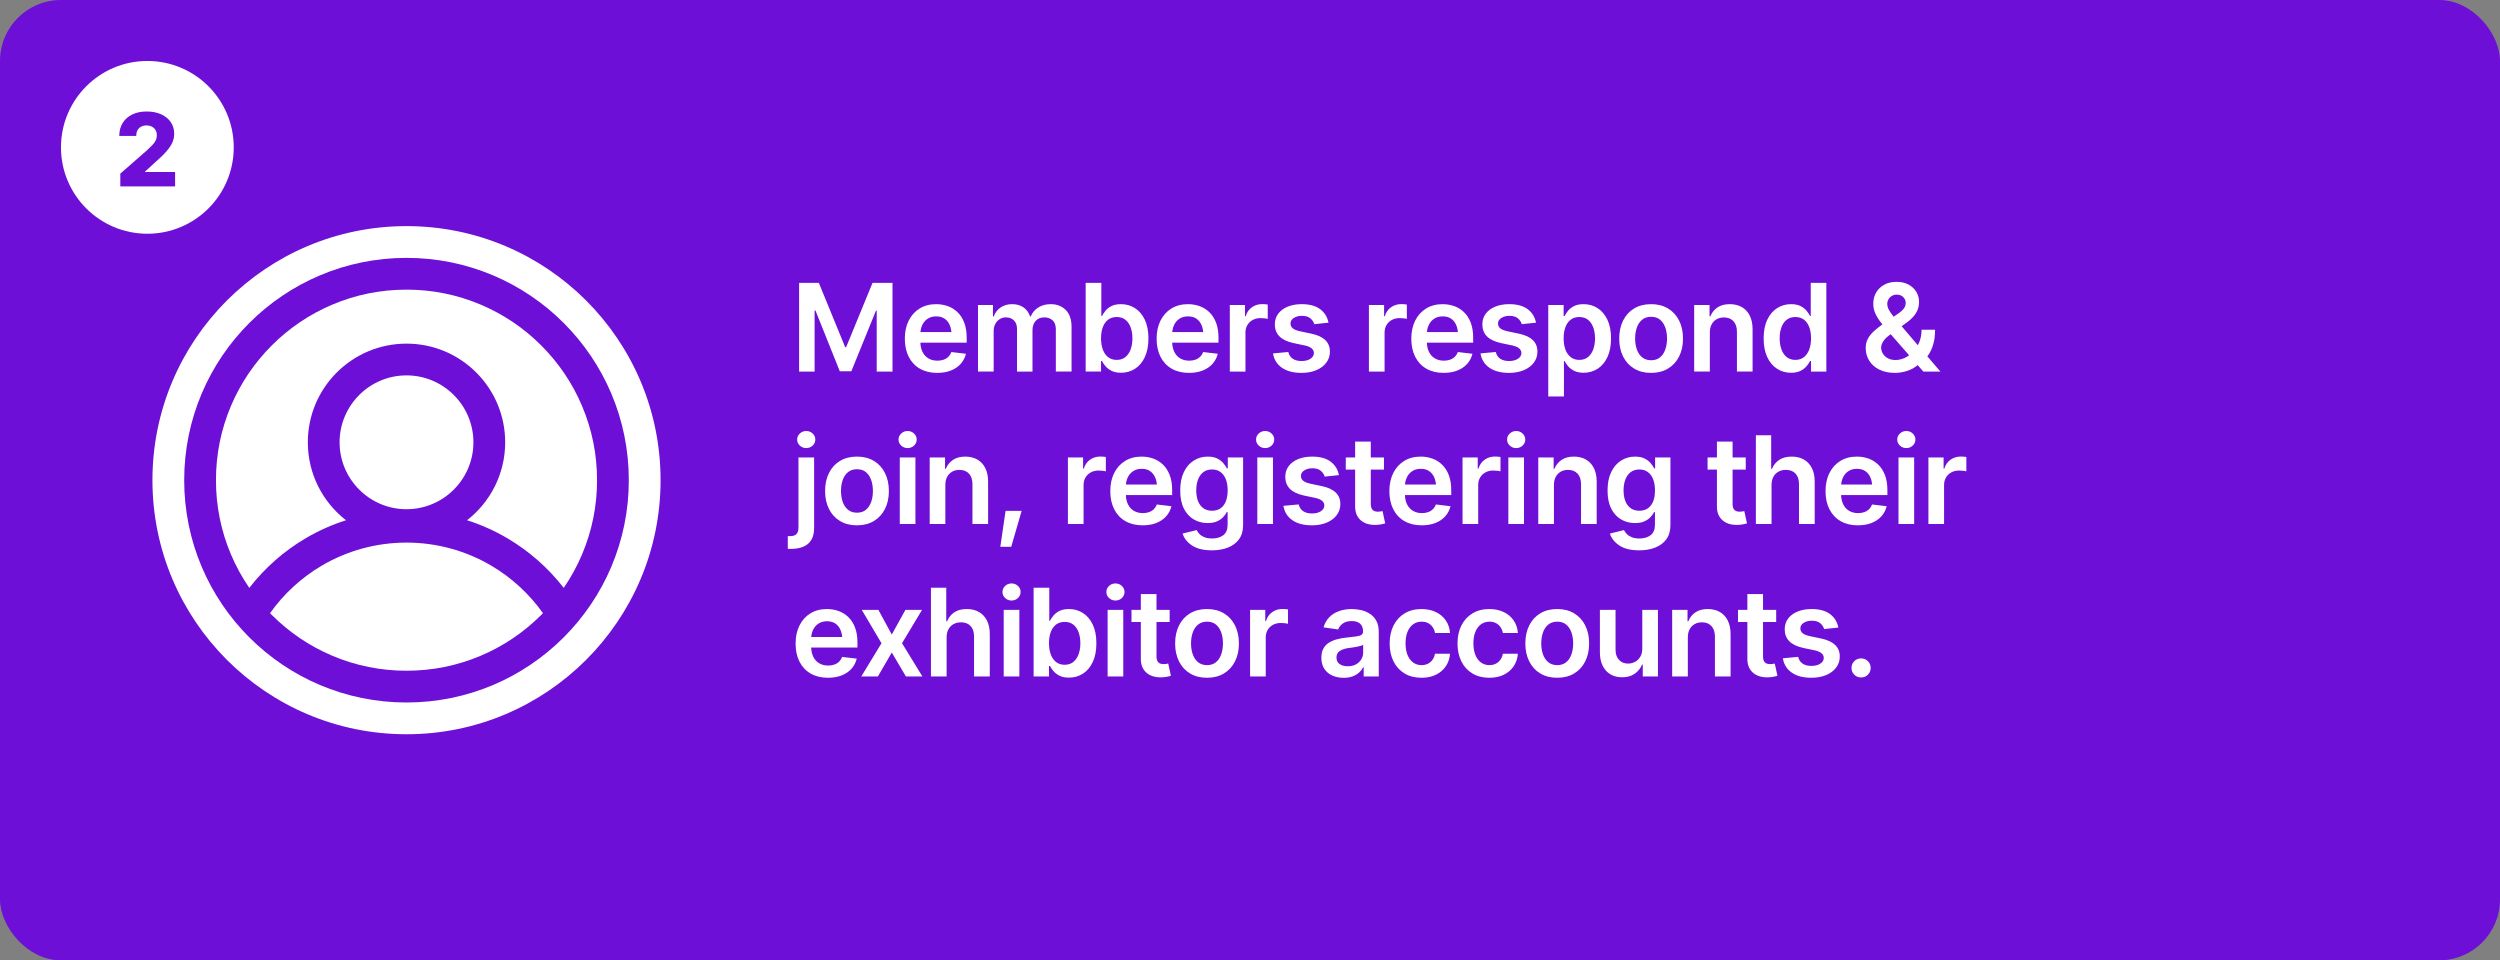 <?xml version="1.0" encoding="UTF-8"?>
<svg id="Layer_1" xmlns="http://www.w3.org/2000/svg" width="492" height="189" xmlns:xlink="http://www.w3.org/1999/xlink" version="1.1" viewBox="0 0 492 189">
  <rect x="0" y="0" width="492" height="189" fill="#808080" stroke="none"/>
  <!-- Generator: Adobe Illustrator 29.5.0, SVG Export Plug-In . SVG Version: 2.1.0 Build 137)  -->
  <defs>
    <style>
      .st0 {
        fill: none;
      }

      .st1 {
        fill: #6e0fd7;
      }

      .st2 {
        fill: #fff;
      }

      .st3 {
        clip-path: url(#clippath);
      }
    </style>
    <clipPath id="clippath">
      <rect class="st0" width="492" height="189"/>
    </clipPath>
  </defs>
  <g class="st3">
    <rect class="st1" width="492" height="189" rx="12" ry="12"/>
    <path class="st2" d="M29,46c9.389,0,17-7.611,17-17s-7.611-17-17-17-17,7.611-17,17,7.611,17,17,17"/>
    <path class="st1" d="M34.459,36.688v-2.832h-5.898v-.098l1.738-1.601c1.061-.918,1.878-1.708,2.451-2.368.573-.661.972-1.262,1.196-1.802.225-.54.337-1.087.337-1.641,0-.879-.224-1.649-.674-2.309-.449-.661-1.08-1.175-1.894-1.543-.814-.368-1.771-.552-2.871-.552-1.074,0-2.015.197-2.823.591-.807.394-1.434.949-1.879,1.665-.446.716-.669,1.569-.669,2.558h3.34c0-.442.083-.817.249-1.123s.401-.54.708-.703c.305-.162.66-.244,1.064-.244.397,0,.747.078,1.05.234.303.157.542.378.718.664.175.287.263.629.263,1.026,0,.365-.073.7-.219,1.006-.147.306-.36.609-.64.908-.28.299-.619.631-1.016.996l-5.312,4.648v2.52h10.781Z"/>
    <path class="st2" d="M367.604,132.779c.363-.363.545-.806.545-1.33s-.182-.967-.545-1.33c-.363-.363-.81-.545-1.342-.545s-.978.182-1.341.545c-.364.363-.545.807-.545,1.33s.181.967.545,1.33c.363.364.81.545,1.341.545s.979-.181,1.342-.545M360.154,120.85c-.879-.66-2.088-.991-3.627-.991-1.047,0-1.969.165-2.766.493-.797.328-1.418.789-1.863,1.382-.446.594-.668,1.297-.668,2.11,0,.953.3,1.736.902,2.349.602.614,1.531,1.057,2.789,1.331l2.238.468c1.172.266,1.758.766,1.758,1.5,0,.438-.222.807-.668,1.108-.445.301-1.035.451-1.769.451-.703,0-1.28-.15-1.729-.451s-.74-.744-.873-1.33l-3.012.281c.196,1.203.78,2.143,1.752,2.818.973.676,2.26,1.014,3.862,1.014,1.093,0,2.06-.176,2.9-.527.84-.352,1.498-.844,1.975-1.477.476-.633.715-1.359.715-2.18,0-.929-.305-1.687-.914-2.273-.61-.586-1.528-1.008-2.754-1.266l-2.239-.469c-.664-.148-1.138-.345-1.423-.591-.286-.246-.428-.561-.428-.944,0-.437.217-.797.65-1.078.434-.281.971-.422,1.612-.422.71,0,1.261.166,1.652.498.39.333.644.713.762,1.143l2.8-.293c-.211-1.109-.756-1.994-1.634-2.654M343.882,129.691c0,1.118.348,1.999,1.043,2.643.695.645,1.652.967,2.871.967.336,0,.672-.026,1.008-.076.336-.051.668-.127.996-.229l-.527-2.414c-.133.031-.281.059-.446.082-.164.024-.312.035-.445.035-.492,0-.851-.123-1.078-.369s-.34-.627-.34-1.142v-12.282h-3.082v12.785ZM342.042,122.414h7.512v-2.391h-7.512v2.391ZM332.521,123.838c.239-.441.567-.779.985-1.014.418-.234.896-.351,1.435-.351.797,0,1.422.248,1.875.744.453.496.68,1.182.68,2.057v7.851h3.082v-8.332c0-1.047-.186-1.939-.557-2.678-.371-.738-.892-1.298-1.564-1.681-.672-.383-1.461-.575-2.367-.575-.985,0-1.795.217-2.432.651-.637.433-1.103,1.018-1.4,1.752h-.153v-2.238h-3.023v13.101h3.082v-7.664c0-.64.119-1.182.357-1.623M322.791,129.281c-.274.438-.623.766-1.049.985-.426.219-.865.328-1.318.328-.743.008-1.342-.235-1.799-.727-.457-.492-.686-1.148-.686-1.968v-7.875h-3.082v8.343c0,1.047.186,1.94.557,2.678.371.738.883,1.297,1.535,1.676.652.379,1.408.568,2.268.568.984.008,1.812-.223,2.484-.691.672-.469,1.156-1.071,1.453-1.805h.141v2.332h2.988v-13.101h-3.082v7.605c0,.664-.137,1.215-.41,1.652M304.713,130.33c-.469-.379-.819-.892-1.049-1.541-.23-.648-.346-1.367-.346-2.156,0-.805.116-1.531.346-2.18.23-.648.58-1.162,1.049-1.541.469-.379,1.051-.568,1.746-.568.711,0,1.297.189,1.758.568.461.379.806.893,1.037,1.541.23.649.346,1.375.346,2.18,0,.789-.116,1.508-.346,2.156-.231.649-.576,1.162-1.037,1.541s-1.047.569-1.758.569c-.695,0-1.277-.19-1.746-.569M309.787,132.539c.938-.562,1.664-1.351,2.18-2.367.516-1.016.773-2.195.773-3.539,0-1.352-.257-2.537-.773-3.557-.516-1.019-1.242-1.81-2.18-2.373-.937-.562-2.047-.844-3.328-.844s-2.391.282-3.328.844c-.938.563-1.662,1.354-2.174,2.373-.512,1.02-.767,2.205-.767,3.557,0,1.344.255,2.523.767,3.539.512,1.016,1.236,1.805,2.174,2.367.937.563,2.047.844,3.328.844s2.391-.281,3.328-.844M295.964,132.779c.813-.402,1.457-.959,1.934-1.67.476-.71.75-1.531.82-2.46h-2.953c-.133.703-.435,1.253-.908,1.652-.473.398-1.049.598-1.728.598-.641,0-1.2-.174-1.676-.522-.477-.348-.844-.844-1.102-1.488-.258-.645-.387-1.412-.387-2.303,0-.883.133-1.641.399-2.273.265-.633.635-1.12,1.107-1.459.473-.34,1.026-.51,1.659-.51.499,0,.931.098,1.294.293.364.195.659.461.885.797.227.336.379.715.457,1.136h2.953c-.07-.945-.349-1.771-.838-2.478-.488-.707-1.142-1.256-1.962-1.647-.821-.39-1.766-.586-2.836-.586-1.274,0-2.379.288-3.317.862-.937.574-1.66,1.369-2.168,2.385-.508,1.015-.761,2.191-.761,3.527,0,1.32.249,2.488.75,3.504.499,1.015,1.218,1.81,2.156,2.385.937.574,2.058.861,3.363.861,1.094,0,2.047-.201,2.859-.604M282.61,132.779c.813-.402,1.457-.959,1.934-1.67.477-.71.75-1.531.82-2.46h-2.953c-.133.703-.435,1.253-.908,1.652-.473.398-1.049.598-1.728.598-.641,0-1.2-.174-1.676-.522-.477-.348-.844-.844-1.102-1.488-.258-.645-.387-1.412-.387-2.303,0-.883.133-1.641.399-2.273.265-.633.635-1.12,1.107-1.459.473-.34,1.026-.51,1.659-.51.499,0,.931.098,1.294.293.364.195.659.461.885.797.227.336.379.715.457,1.136h2.953c-.07-.945-.349-1.771-.838-2.478-.488-.707-1.142-1.256-1.962-1.647-.821-.39-1.766-.586-2.836-.586-1.274,0-2.379.288-3.317.862-.937.574-1.66,1.369-2.168,2.385-.508,1.015-.761,2.191-.761,3.527,0,1.32.249,2.488.75,3.504.499,1.015,1.218,1.81,2.156,2.385.937.574,2.058.861,3.363.861,1.094,0,2.047-.201,2.859-.604M263.64,130.688c-.414-.289-.621-.719-.621-1.289,0-.399.105-.723.316-.973s.498-.447.861-.592c.364-.144.776-.248,1.237-.31.203-.024.443-.055.72-.094.278-.039.561-.086.85-.141.289-.054.547-.115.773-.181.227-.067.391-.139.493-.217v1.535c0,.484-.125.931-.375,1.342-.251.41-.602.738-1.055.984-.453.246-.992.369-1.617.369-.641,0-1.168-.144-1.582-.433M266.224,133.102c.504-.196.925-.452,1.265-.768.34-.316.604-.654.791-1.014h.094v1.805h2.965v-8.766c0-.867-.156-1.589-.469-2.168-.312-.578-.73-1.038-1.254-1.382-.523-.344-1.097-.588-1.722-.733-.626-.144-1.25-.217-1.875-.217-.914,0-1.748.135-2.502.405-.754.269-1.393.672-1.916,1.207-.524.535-.899,1.201-1.125,1.998l2.871.41c.156-.445.455-.832.896-1.16.442-.328,1.041-.492,1.799-.492.719,0,1.266.175,1.641.527s.562.844.562,1.477v.058c0,.297-.107.516-.322.656-.215.141-.561.243-1.037.305-.477.063-1.102.137-1.875.223-.633.062-1.246.17-1.84.322s-1.127.373-1.6.662c-.472.289-.845.676-1.119,1.16-.273.485-.41,1.094-.41,1.828,0,.86.191,1.582.574,2.168.383.586.906,1.03,1.571,1.33.664.301,1.414.452,2.25.452.687,0,1.283-.098,1.787-.293M249.098,133.125v-7.687c0-.563.127-1.055.381-1.477.253-.422.603-.754,1.048-.996.446-.242.953-.363,1.524-.363.258,0,.527.015.808.047.282.031.489.07.621.117v-2.836c-.14-.024-.318-.043-.533-.059-.215-.015-.404-.023-.568-.023-.75,0-1.418.205-2.004.615-.586.41-.996.998-1.23,1.764h-.141v-2.203h-2.988v13.101h3.082ZM235.79,130.33c-.469-.379-.819-.892-1.049-1.541-.23-.648-.346-1.367-.346-2.156,0-.805.116-1.531.346-2.18.23-.648.58-1.162,1.049-1.541.469-.379,1.051-.568,1.746-.568.711,0,1.297.189,1.758.568.461.379.806.893,1.037,1.541.23.649.346,1.375.346,2.18,0,.789-.116,1.508-.346,2.156-.231.649-.576,1.162-1.037,1.541s-1.047.569-1.758.569c-.695,0-1.277-.19-1.746-.569M240.864,132.539c.938-.562,1.664-1.351,2.18-2.367.515-1.016.773-2.195.773-3.539,0-1.352-.258-2.537-.773-3.557-.516-1.019-1.242-1.81-2.18-2.373-.937-.562-2.047-.844-3.328-.844s-2.391.282-3.328.844c-.938.563-1.662,1.354-2.174,2.373-.512,1.02-.768,2.205-.768,3.557,0,1.344.256,2.523.768,3.539.512,1.016,1.236,1.805,2.174,2.367.937.563,2.047.844,3.328.844s2.391-.281,3.328-.844M224.515,129.691c0,1.118.348,1.999,1.043,2.643.696.645,1.653.967,2.871.967.336,0,.672-.026,1.008-.076.336-.051.668-.127.996-.229l-.527-2.414c-.133.031-.281.059-.445.082-.164.024-.313.035-.446.035-.492,0-.851-.123-1.078-.369-.226-.246-.34-.627-.34-1.142v-12.282h-3.082v12.785ZM222.676,122.414h7.512v-2.391h-7.512v2.391ZM220.779,117.691c.351-.328.527-.726.527-1.195,0-.461-.176-.855-.527-1.183-.352-.329-.77-.493-1.254-.493-.492,0-.914.164-1.266.493-.351.328-.527.726-.527,1.195,0,.461.176.855.527,1.183.352.329.774.493,1.266.493.484,0,.902-.164,1.254-.493M221.06,120.024h-3.082v13.102h3.082v-13.102ZM207.846,130.295c-.461-.355-.811-.851-1.049-1.488-.238-.637-.357-1.377-.357-2.221,0-.851.119-1.592.357-2.221.238-.628.586-1.115,1.043-1.459.457-.343,1.018-.515,1.682-.515.687,0,1.258.18,1.711.539s.797.855,1.031,1.488c.234.633.352,1.356.352,2.168s-.118,1.539-.352,2.18c-.234.64-.58,1.144-1.037,1.511-.457.368-1.025.551-1.705.551-.656,0-1.215-.177-1.676-.533M213.137,132.568c.816-.527,1.459-1.294,1.928-2.302.469-1.008.703-2.231.703-3.668,0-1.461-.24-2.692-.721-3.692-.48-1-1.127-1.757-1.939-2.273-.813-.516-1.723-.774-2.731-.774-.773,0-1.408.129-1.904.387-.496.258-.889.569-1.178.932-.289.363-.511.701-.668,1.013h-.129v-6.527h-3.082v17.461h3.024v-2.074h.187c.157.32.385.658.686,1.014.301.355.699.66,1.195.914.496.253,1.115.38,1.858.38,1.031,0,1.955-.263,2.771-.791M200.329,117.691c.351-.328.527-.726.527-1.195,0-.461-.176-.855-.527-1.183-.352-.329-.77-.493-1.254-.493-.492,0-.914.164-1.266.493-.351.328-.527.726-.527,1.195,0,.461.176.855.527,1.183.352.329.774.493,1.266.493.484,0,.902-.164,1.254-.493M200.61,120.024h-3.082v13.102h3.082v-13.102ZM186.656,123.838c.242-.441.576-.779,1.002-1.014.426-.234.912-.351,1.459-.351.813,0,1.445.244,1.899.732.453.488.679,1.178.679,2.069v7.851h3.094v-8.332c0-1.055-.187-1.949-.562-2.684-.375-.734-.901-1.292-1.577-1.675-.675-.383-1.466-.575-2.373-.575-1.007,0-1.832.215-2.472.645-.641.43-1.114,1.016-1.418,1.758h-.164v-6.598h-3.012v17.461h3.082v-7.664c0-.64.121-1.182.363-1.623M169.597,120.024l3.879,6.562-3.973,6.539h3.27l2.73-4.711,2.778,4.711h3.246l-4.008-6.539,3.938-6.562h-3.27l-2.684,4.851-2.636-4.851h-3.27ZM165.639,132.92c.785-.309,1.43-.746,1.934-1.312.504-.567.849-1.229,1.037-1.987l-2.883-.34c-.141.375-.342.69-.604.944-.261.254-.574.443-.937.568-.363.125-.764.188-1.201.188-.672,0-1.26-.149-1.764-.446-.504-.297-.895-.728-1.172-1.295-.277-.566-.416-1.248-.416-2.045v-1.441c0-.648.121-1.236.363-1.764.242-.527.598-.947,1.067-1.259.469-.313,1.035-.469,1.699-.469s1.219.156,1.664.469c.445.312.781.744,1.008,1.294.226.551.34,1.198.34,1.94l1.441-.609h-9.199v2.074h10.734v-.961c0-1.149-.16-2.139-.48-2.971-.321-.832-.76-1.517-1.319-2.057-.558-.539-1.199-.937-1.921-1.195-.723-.258-1.487-.387-2.291-.387-1.25,0-2.336.286-3.258.856-.922.57-1.637,1.365-2.145,2.385-.508,1.019-.761,2.205-.761,3.556,0,1.368.255,2.555.767,3.563.512,1.008,1.244,1.787,2.197,2.338.953.55,2.086.826,3.399.826,1.015,0,1.916-.154,2.701-.463"/>
    <path class="st2" d="M382.594,103.125v-7.687c0-.563.127-1.055.381-1.477.253-.422.603-.754,1.049-.996.445-.242.953-.363,1.523-.363.258,0,.527.015.809.047.281.031.488.07.621.117v-2.836c-.141-.024-.319-.043-.534-.059-.215-.015-.404-.023-.568-.023-.75,0-1.418.205-2.004.615-.586.41-.996.998-1.23,1.764h-.141v-2.203h-2.988v13.101h3.082ZM376.424,87.692c.352-.329.528-.727.528-1.196,0-.461-.176-.855-.528-1.183-.351-.328-.769-.493-1.254-.493-.492,0-.914.165-1.265.493-.352.328-.528.726-.528,1.195,0,.461.176.855.528,1.184.351.328.773.492,1.265.492.485,0,.903-.164,1.254-.492M376.706,90.024h-3.082v13.102h3.082v-13.102ZM368.33,102.92c.785-.308,1.429-.746,1.933-1.312.504-.567.85-1.229,1.037-1.987l-2.882-.34c-.141.375-.342.69-.604.944-.262.254-.574.443-.937.568-.364.125-.764.188-1.202.188-.672,0-1.259-.149-1.763-.446-.504-.297-.895-.728-1.172-1.295-.277-.566-.416-1.248-.416-2.045v-1.441c0-.648.121-1.236.363-1.764.242-.527.598-.947,1.067-1.259.468-.313,1.035-.469,1.699-.469s1.219.156,1.664.469c.445.312.781.744,1.008,1.295.226.55.34,1.197.34,1.939l1.441-.609h-9.199v2.074h10.734v-.961c0-1.149-.16-2.139-.48-2.971-.321-.832-.76-1.517-1.319-2.056-.558-.54-1.199-.938-1.922-1.196-.722-.258-1.486-.386-2.291-.386-1.25,0-2.336.285-3.257.855-.922.57-1.637,1.365-2.145,2.385-.508,1.019-.762,2.205-.762,3.556,0,1.368.256,2.555.768,3.563.512,1.008,1.244,1.787,2.197,2.338.953.551,2.086.826,3.399.826,1.015,0,1.916-.154,2.701-.463M349.002,93.838c.242-.441.576-.779,1.002-1.014.425-.234.912-.351,1.459-.351.812,0,1.445.244,1.898.732.453.489.68,1.178.68,2.069v7.851h3.093v-8.332c0-1.055-.187-1.949-.562-2.683-.375-.735-.901-1.293-1.576-1.676-.676-.383-1.467-.574-2.373-.574-1.008,0-1.832.214-2.473.644-.641.43-1.113,1.016-1.418,1.758h-.164v-6.598h-3.012v17.461h3.082v-7.664c0-.64.121-1.181.364-1.623M337.89,99.692c0,1.117.347,1.998,1.043,2.642.695.645,1.652.967,2.871.967.336,0,.672-.026,1.008-.076.336-.051.668-.127.996-.229l-.527-2.414c-.133.031-.282.059-.446.082-.164.024-.312.035-.445.035-.492,0-.852-.123-1.078-.369-.227-.246-.34-.627-.34-1.142v-12.282h-3.082v12.786ZM336.05,92.414h7.512v-2.391h-7.512v2.391ZM320.916,100.014c-.465-.332-.814-.799-1.049-1.401-.234-.601-.351-1.3-.351-2.097,0-.789.115-1.494.346-2.115.23-.622.576-1.112,1.037-1.471.461-.359,1.035-.539,1.722-.539.664,0,1.227.172,1.688.515.461.344.808.825,1.043,1.442.234.617.351,1.34.351,2.168,0,1.25-.267,2.228-.802,2.935-.536.707-1.295,1.061-2.28,1.061-.672,0-1.24-.166-1.705-.498M325.756,107.76c.926-.363,1.654-.912,2.186-1.647.531-.734.797-1.66.797-2.777v-13.312h-3.012v2.168h-.164c-.164-.313-.395-.651-.692-1.014-.297-.363-.695-.674-1.195-.932-.5-.258-1.133-.386-1.898-.386-1.008,0-1.922.257-2.743.773-.82.516-1.47,1.27-1.951,2.262-.48.992-.72,2.207-.72,3.644,0,1.422.24,2.606.72,3.551.481.945,1.129,1.656,1.946,2.133.816.476,1.724.715,2.724.715.758,0,1.385-.116,1.881-.346.496-.23.897-.512,1.201-.844.305-.332.531-.654.68-.967h.176v2.473c0,.961-.287,1.654-.862,2.08-.574.426-1.299.639-2.173.639-.618,0-1.129-.084-1.536-.252-.406-.168-.73-.379-.972-.633-.243-.254-.426-.51-.551-.768l-2.766.68c.274.914.887,1.694,1.84,2.338.953.645,2.262.967,3.926.967,1.18,0,2.232-.182,3.158-.545M306.171,93.838c.238-.441.567-.779.985-1.014.417-.234.896-.351,1.435-.351.797,0,1.422.248,1.875.744s.68,1.182.68,2.057v7.851h3.082v-8.332c0-1.047-.186-1.939-.557-2.678-.371-.738-.892-1.298-1.564-1.681-.672-.383-1.461-.574-2.367-.574-.985,0-1.795.216-2.432.65-.637.434-1.104,1.018-1.4,1.752h-.153v-2.238h-3.023v13.101h3.082v-7.664c0-.64.119-1.181.357-1.623M299.644,87.692c.352-.329.528-.727.528-1.196,0-.461-.176-.855-.528-1.183-.351-.328-.769-.493-1.254-.493-.492,0-.914.165-1.265.493-.352.328-.528.726-.528,1.195,0,.461.176.855.528,1.184.351.328.773.492,1.265.492.485,0,.903-.164,1.254-.492M299.925,90.024h-3.082v13.102h3.082v-13.102ZM290.912,103.125v-7.687c0-.563.127-1.055.381-1.477.253-.422.603-.754,1.048-.996.446-.242.953-.363,1.524-.363.258,0,.527.015.808.047.282.031.489.07.622.117v-2.836c-.141-.024-.319-.043-.534-.059-.215-.015-.404-.023-.568-.023-.75,0-1.418.205-2.004.615-.586.41-.996.998-1.23,1.764h-.141v-2.203h-2.988v13.101h3.082ZM282.493,102.92c.785-.308,1.429-.746,1.933-1.312.504-.567.85-1.229,1.037-1.987l-2.882-.34c-.141.375-.342.69-.604.944-.262.254-.574.443-.937.568-.364.125-.764.188-1.202.188-.672,0-1.259-.149-1.763-.446s-.895-.728-1.172-1.295c-.278-.566-.416-1.248-.416-2.045v-1.441c0-.648.121-1.236.363-1.764.242-.527.598-.947,1.066-1.259.469-.313,1.036-.469,1.7-.469s1.218.156,1.664.469c.445.312.781.744,1.008,1.295.226.55.339,1.197.339,1.939l1.442-.609h-9.199v2.074h10.734v-.961c0-1.149-.16-2.139-.48-2.971-.321-.832-.76-1.517-1.319-2.056-.559-.54-1.199-.938-1.922-1.196-.722-.258-1.486-.386-2.291-.386-1.25,0-2.336.285-3.258.855-.921.57-1.636,1.365-2.144,2.385-.508,1.019-.762,2.205-.762,3.556,0,1.368.256,2.555.768,3.563.511,1.008,1.244,1.787,2.197,2.338.953.551,2.086.826,3.398.826,1.016,0,1.916-.154,2.702-.463M266.689,99.692c0,1.117.348,1.998,1.043,2.642.695.645,1.653.967,2.871.967.336,0,.672-.026,1.008-.076.336-.051.668-.127.996-.229l-.527-2.414c-.133.031-.281.059-.445.082-.165.024-.313.035-.446.035-.492,0-.851-.123-1.078-.369-.227-.246-.34-.627-.34-1.142v-12.282h-3.082v12.786ZM264.849,92.414h7.512v-2.391h-7.512v2.391ZM261.865,90.85c-.879-.66-2.088-.99-3.627-.99-1.047,0-1.969.164-2.766.492-.797.328-1.418.789-1.863,1.383-.446.593-.668,1.296-.668,2.109,0,.953.3,1.736.902,2.35.602.613,1.531,1.056,2.789,1.33l2.238.468c1.172.266,1.758.766,1.758,1.5,0,.438-.222.807-.668,1.108-.445.301-1.035.451-1.769.451-.703,0-1.28-.15-1.729-.451-.449-.301-.74-.744-.873-1.33l-3.012.281c.196,1.203.78,2.143,1.752,2.818.973.676,2.26,1.014,3.862,1.014,1.093,0,2.06-.176,2.9-.527.84-.352,1.498-.844,1.975-1.477.476-.633.715-1.359.715-2.18,0-.929-.305-1.687-.914-2.273-.61-.586-1.528-1.008-2.754-1.266l-2.239-.468c-.664-.149-1.138-.346-1.423-.592-.286-.246-.428-.561-.428-.944,0-.437.217-.796.65-1.078.434-.281.971-.422,1.612-.422.71,0,1.261.166,1.652.498.39.333.644.713.762,1.143l2.8-.293c-.211-1.109-.755-1.994-1.634-2.654M250.239,87.692c.352-.329.527-.727.527-1.196,0-.461-.175-.855-.527-1.183-.351-.328-.769-.493-1.254-.493-.492,0-.914.165-1.265.493-.352.328-.528.726-.528,1.195,0,.461.176.855.528,1.184.351.328.773.492,1.265.492.485,0,.903-.164,1.254-.492M250.52,90.024h-3.082v13.102h3.082v-13.102ZM236.819,100.014c-.464-.332-.814-.799-1.048-1.401-.235-.601-.352-1.3-.352-2.097,0-.789.115-1.494.346-2.115.23-.622.576-1.112,1.037-1.471.461-.359,1.035-.539,1.723-.539.663,0,1.226.172,1.687.515.461.344.809.825,1.043,1.442.234.617.352,1.34.352,2.168,0,1.25-.268,2.228-.803,2.935s-1.295,1.061-2.279,1.061c-.672,0-1.241-.166-1.706-.498M241.659,107.76c.926-.363,1.654-.912,2.186-1.647.531-.734.797-1.66.797-2.777v-13.312h-3.012v2.168h-.164c-.164-.313-.395-.651-.691-1.014-.297-.363-.696-.674-1.196-.932-.5-.258-1.133-.386-1.898-.386-1.008,0-1.922.257-2.742.773-.821.516-1.471,1.27-1.952,2.262-.48.992-.72,2.207-.72,3.644,0,1.422.24,2.606.72,3.551.481.945,1.129,1.656,1.946,2.133.816.476,1.724.715,2.724.715.758,0,1.385-.116,1.881-.346.496-.23.897-.512,1.201-.844.305-.332.532-.654.68-.967h.176v2.473c0,.961-.287,1.654-.862,2.08-.574.426-1.298.639-2.173.639-.618,0-1.129-.084-1.535-.252-.407-.168-.731-.379-.973-.633s-.426-.51-.551-.768l-2.766.68c.274.914.887,1.694,1.84,2.338.953.645,2.262.967,3.926.967,1.18,0,2.232-.182,3.158-.545M227.569,102.92c.785-.308,1.43-.746,1.934-1.312.504-.567.849-1.229,1.037-1.987l-2.883-.34c-.141.375-.342.69-.604.944-.261.254-.574.443-.937.568-.363.125-.764.188-1.201.188-.672,0-1.26-.149-1.764-.446s-.895-.728-1.172-1.295c-.277-.566-.416-1.248-.416-2.045v-1.441c0-.648.121-1.236.363-1.764.243-.527.598-.947,1.067-1.259.469-.313,1.035-.469,1.699-.469s1.219.156,1.664.469c.445.312.781.744,1.008,1.295.226.55.34,1.197.34,1.939l1.441-.609h-9.199v2.074h10.734v-.961c0-1.149-.16-2.139-.48-2.971-.321-.832-.76-1.517-1.318-2.056-.559-.54-1.2-.938-1.922-1.196-.723-.258-1.487-.386-2.291-.386-1.25,0-2.336.285-3.258.855s-1.637,1.365-2.145,2.385c-.508,1.019-.761,2.205-.761,3.556,0,1.368.255,2.555.767,3.563.512,1.008,1.244,1.787,2.197,2.338.953.551,2.086.826,3.399.826,1.015,0,1.916-.154,2.701-.463M213.246,103.125v-7.687c0-.563.127-1.055.381-1.477.253-.422.603-.754,1.048-.996.446-.242.953-.363,1.524-.363.258,0,.527.015.808.047.282.031.489.07.622.117v-2.836c-.141-.024-.319-.043-.534-.059-.215-.015-.404-.023-.568-.023-.75,0-1.418.205-2.004.615-.586.41-.996.998-1.23,1.764h-.141v-2.203h-2.988v13.101h3.082ZM199.008,107.613l2.051-7.078h-3.164l-1.031,7.078h2.144ZM186.403,93.838c.238-.441.566-.779.984-1.014.418-.234.897-.351,1.436-.351.797,0,1.422.248,1.875.744.453.496.68,1.182.68,2.057v7.851h3.082v-8.332c0-1.047-.186-1.939-.557-2.678-.371-.738-.893-1.298-1.565-1.681-.672-.383-1.461-.574-2.367-.574-.984,0-1.795.216-2.431.65-.637.434-1.104,1.018-1.401,1.752h-.152v-2.238h-3.024v13.101h3.082v-7.664c0-.64.119-1.181.358-1.623M179.876,87.692c.352-.329.527-.727.527-1.196,0-.461-.175-.855-.527-1.183-.352-.328-.77-.493-1.254-.493-.492,0-.914.165-1.266.493-.351.328-.527.726-.527,1.195,0,.461.176.855.527,1.184.352.328.774.492,1.266.492.484,0,.902-.164,1.254-.492M180.157,90.024h-3.082v13.102h3.082v-13.102ZM166.902,100.33c-.469-.379-.818-.892-1.049-1.541-.23-.648-.345-1.367-.345-2.156,0-.805.115-1.531.345-2.18.231-.648.58-1.162,1.049-1.541.469-.379,1.051-.568,1.746-.568.711,0,1.297.189,1.758.568.461.379.807.893,1.037,1.541.231.649.346,1.375.346,2.18,0,.789-.115,1.508-.346,2.156-.23.649-.576,1.162-1.037,1.541-.461.379-1.047.569-1.758.569-.695,0-1.277-.19-1.746-.569M171.976,102.539c.938-.562,1.664-1.351,2.18-2.367.516-1.015.774-2.195.774-3.539,0-1.352-.258-2.537-.774-3.557-.516-1.019-1.242-1.81-2.18-2.373-.937-.562-2.047-.843-3.328-.843s-2.39.281-3.328.843c-.937.563-1.662,1.354-2.174,2.373-.511,1.02-.767,2.205-.767,3.557,0,1.344.256,2.524.767,3.539.512,1.016,1.237,1.805,2.174,2.367.938.563,2.047.844,3.328.844s2.391-.281,3.328-.844M159.926,87.692c.352-.329.527-.727.527-1.196,0-.461-.175-.855-.527-1.183-.351-.328-.77-.493-1.254-.493-.492,0-.914.165-1.265.493-.352.328-.528.726-.528,1.195,0,.461.176.855.528,1.184.351.328.773.492,1.265.492.484,0,.903-.164,1.254-.492M157.137,103.84c0,.547-.127.963-.381,1.248-.254.285-.678.428-1.271.428h-.446v2.508h.621c.969,0,1.793-.149,2.473-.446.68-.297,1.199-.752,1.559-1.365.359-.613.535-1.393.527-2.338v-13.851h-3.082v13.816Z"/>
    <path class="st2" d="M375.338,72.99c.821-.261,1.543-.674,2.168-1.236.133-.094.262-.188.387-.281.125-.094.258-.192.398-.293.422-.336.828-.783,1.219-1.342.391-.559.707-1.246.949-2.063.242-.816.364-1.775.364-2.877h-2.661c0,.891-.148,1.702-.445,2.432-.297.731-.693,1.358-1.189,1.881-.497.523-1.047.928-1.653,1.213-.605.285-1.224.428-1.857.428-.563,0-1.055-.114-1.477-.34-.422-.227-.75-.528-.984-.903-.234-.375-.352-.792-.352-1.254,0-.304.123-.669.37-1.095.246-.426.658-.854,1.236-1.283l3.539-2.579c.726-.531,1.295-1.121,1.705-1.769.41-.648.615-1.383.615-2.203,0-.719-.178-1.377-.533-1.975-.356-.597-.865-1.078-1.529-1.441-.664-.364-1.457-.545-2.379-.545-.914,0-1.713.186-2.397.556-.683.372-1.217.881-1.599,1.53-.383.648-.574,1.387-.574,2.215,0,.726.15,1.4.451,2.021.3.621.683,1.221,1.148,1.799.465.578.951,1.164,1.459,1.758l6.797,7.781h3.352l-8.192-9.586c-.391-.476-.76-.926-1.107-1.348-.348-.421-.627-.83-.838-1.224-.211-.395-.317-.78-.317-1.155,0-.32.078-.619.235-.896.156-.277.375-.502.656-.674.281-.172.605-.258.973-.258.554,0,.988.168,1.3.504.313.336.469.692.469,1.067,0,.445-.119.828-.357,1.148-.239.321-.58.637-1.026.949l-3.105,2.11c-.649.468-1.229.931-1.74,1.388-.512.457-.914.954-1.207,1.489s-.44,1.15-.44,1.845c0,.93.231,1.764.692,2.502.461.739,1.123,1.323,1.986,1.752.863.43,1.889.645,3.076.645.789,0,1.594-.131,2.414-.393M351.626,70.277c-.457-.367-.802-.871-1.037-1.511-.234-.641-.351-1.367-.351-2.18s.115-1.535.345-2.168c.231-.633.576-1.129,1.037-1.488.461-.36,1.032-.539,1.711-.539.664,0,1.225.172,1.682.515.457.344.805.83,1.043,1.459.238.629.357,1.369.357,2.221,0,.844-.121,1.584-.363,2.221-.242.636-.592,1.133-1.049,1.488-.457.356-1.013.533-1.67.533-.679,0-1.248-.183-1.705-.551M354.351,72.979c.492-.254.886-.559,1.183-.915.297-.355.528-.693.692-1.013h.187v2.074h3.012v-17.461h-3.07v6.527h-.129c-.156-.312-.381-.65-.674-1.013-.293-.364-.685-.674-1.178-.932-.492-.258-1.125-.387-1.898-.387-1.008,0-1.918.258-2.731.774-.812.515-1.459,1.273-1.939,2.273-.48,1-.721,2.231-.721,3.692,0,1.437.235,2.66.703,3.668.469,1.007,1.112,1.775,1.928,2.302.816.528,1.736.791,2.76.791.758,0,1.383-.127,1.875-.38M336.852,63.838c.238-.441.566-.779.984-1.014.418-.234.897-.351,1.436-.351.797,0,1.422.248,1.875.744.453.496.68,1.182.68,2.056v7.852h3.082v-8.332c0-1.047-.186-1.939-.557-2.678-.371-.738-.893-1.299-1.564-1.681-.672-.383-1.461-.575-2.368-.575-.984,0-1.795.217-2.431.651-.637.433-1.104,1.017-1.401,1.752h-.152v-2.239h-3.023v13.102h3.082v-7.664c0-.641.119-1.182.357-1.623M323.187,70.33c-.469-.379-.819-.892-1.049-1.541-.23-.648-.346-1.367-.346-2.156,0-.805.116-1.531.346-2.18.23-.648.58-1.162,1.049-1.541.469-.379,1.051-.568,1.746-.568.711,0,1.297.189,1.758.568.461.379.806.893,1.037,1.541.23.649.346,1.375.346,2.18,0,.789-.116,1.508-.346,2.156-.231.649-.576,1.162-1.037,1.541-.461.379-1.047.568-1.758.568-.695,0-1.277-.189-1.746-.568M328.261,72.539c.938-.562,1.664-1.351,2.18-2.367.515-1.016.773-2.195.773-3.539,0-1.352-.258-2.537-.773-3.557-.516-1.019-1.242-1.81-2.18-2.373-.937-.562-2.047-.844-3.328-.844s-2.391.282-3.328.844c-.938.563-1.662,1.354-2.174,2.373-.512,1.02-.768,2.205-.768,3.557,0,1.344.256,2.523.768,3.539.512,1.016,1.236,1.805,2.174,2.367.937.563,2.047.844,3.328.844s2.391-.281,3.328-.844M309.13,70.295c-.461-.355-.811-.852-1.049-1.488-.238-.637-.357-1.377-.357-2.221,0-.852.119-1.592.357-2.221.238-.629.586-1.115,1.043-1.459.457-.343,1.018-.515,1.682-.515.687,0,1.257.179,1.711.539.453.359.797.855,1.031,1.488.234.633.351,1.355.351,2.168s-.117,1.539-.351,2.18c-.234.64-.58,1.144-1.037,1.511-.457.368-1.026.551-1.705.551-.657,0-1.215-.177-1.676-.533M307.782,78.023v-6.972h.129c.156.32.385.658.686,1.013.3.356.699.661,1.195.915.496.253,1.115.38,1.857.38,1.032,0,1.955-.263,2.772-.791.816-.527,1.459-1.295,1.928-2.302.468-1.008.703-2.231.703-3.668,0-1.461-.24-2.692-.721-3.692-.48-1-1.127-1.758-1.939-2.273-.813-.516-1.723-.774-2.731-.774-.773,0-1.408.129-1.904.387s-.889.568-1.178.932c-.289.363-.512.701-.668,1.013h-.187v-2.168h-3.024v18h3.082ZM300.649,60.85c-.878-.66-2.087-.991-3.626-.991-1.047,0-1.969.164-2.766.493-.797.328-1.418.789-1.863,1.382-.446.594-.668,1.297-.668,2.11,0,.953.3,1.736.902,2.349.602.614,1.531,1.057,2.789,1.33l2.238.469c1.172.266,1.758.766,1.758,1.5,0,.438-.223.807-.668,1.108-.445.3-1.035.451-1.769.451-.703,0-1.28-.151-1.729-.451-.449-.301-.74-.745-.873-1.33l-3.012.281c.196,1.203.78,2.142,1.752,2.818.973.676,2.26,1.014,3.862,1.014,1.093,0,2.06-.176,2.9-.528.84-.351,1.498-.843,1.975-1.476.476-.633.714-1.359.714-2.18,0-.929-.304-1.687-.914-2.273-.609-.586-1.527-1.008-2.753-1.266l-2.239-.469c-.664-.148-1.138-.345-1.424-.591-.285-.246-.427-.561-.427-.944,0-.437.216-.797.65-1.078.434-.281.971-.422,1.611-.422.711,0,1.262.166,1.653.498.39.332.644.713.761,1.143l2.801-.293c-.211-1.109-.756-1.994-1.635-2.654M286.808,72.92c.785-.309,1.43-.746,1.934-1.313.504-.566.849-1.228,1.037-1.986l-2.883-.34c-.141.375-.342.69-.604.944-.261.254-.574.443-.937.568-.363.125-.764.187-1.201.187-.672,0-1.26-.148-1.764-.445-.504-.297-.895-.728-1.172-1.295-.277-.566-.416-1.248-.416-2.045v-1.441c0-.648.121-1.236.364-1.764.242-.527.597-.947,1.066-1.26.469-.312,1.035-.468,1.699-.468s1.219.156,1.664.468c.446.313.781.745,1.008,1.295.227.551.34,1.198.34,1.94l1.441-.61h-9.199v2.075h10.734v-.961c0-1.149-.16-2.139-.48-2.971s-.76-1.518-1.318-2.057c-.559-.539-1.2-.937-1.922-1.195-.723-.258-1.487-.387-2.291-.387-1.25,0-2.336.286-3.258.856-.922.57-1.637,1.365-2.145,2.385-.508,1.019-.761,2.205-.761,3.556,0,1.367.255,2.555.767,3.563.512,1.008,1.244,1.787,2.198,2.338.953.55,2.085.826,3.398.826,1.015,0,1.916-.155,2.701-.463M272.485,73.125v-7.687c0-.563.127-1.055.381-1.477.253-.422.603-.754,1.048-.996.446-.242.954-.363,1.524-.363.258,0,.527.015.808.046.282.032.489.071.622.118v-2.836c-.141-.024-.319-.043-.534-.059-.215-.015-.404-.023-.568-.023-.75,0-1.418.205-2.004.615s-.996.998-1.23,1.764h-.141v-2.204h-2.988v13.102h3.082ZM259.812,60.85c-.879-.66-2.088-.991-3.627-.991-1.047,0-1.969.164-2.766.493-.797.328-1.418.789-1.863,1.382-.445.594-.668,1.297-.668,2.11,0,.953.301,1.736.902,2.349.602.614,1.532,1.057,2.789,1.33l2.239.469c1.172.266,1.758.766,1.758,1.5,0,.438-.223.807-.668,1.108-.446.3-1.036.451-1.77.451-.703,0-1.279-.151-1.728-.451-.45-.301-.741-.745-.873-1.33l-3.012.281c.195,1.203.779,2.142,1.752,2.818.972.676,2.259,1.014,3.861,1.014,1.094,0,2.061-.176,2.9-.528.84-.351,1.498-.843,1.975-1.476.477-.633.715-1.359.715-2.18,0-.929-.305-1.687-.914-2.273-.61-.586-1.528-1.008-2.754-1.266l-2.238-.469c-.664-.148-1.139-.345-1.424-.591-.285-.246-.428-.561-.428-.944,0-.437.217-.797.65-1.078.434-.281.971-.422,1.612-.422.711,0,1.261.166,1.652.498.391.332.645.713.762,1.143l2.801-.293c-.211-1.109-.756-1.994-1.635-2.654M245.107,73.125v-7.687c0-.563.127-1.055.381-1.477.254-.422.603-.754,1.049-.996.445-.242.953-.363,1.523-.363.258,0,.527.015.809.046.281.032.488.071.621.118v-2.836c-.141-.024-.319-.043-.533-.059-.215-.015-.405-.023-.569-.023-.75,0-1.418.205-2.004.615-.586.41-.996.998-1.23,1.764h-.141v-2.204h-2.988v13.102h3.082ZM236.688,72.92c.785-.309,1.43-.746,1.934-1.313.503-.566.849-1.228,1.037-1.986l-2.883-.34c-.141.375-.342.69-.604.944-.262.254-.574.443-.937.568-.363.125-.764.187-1.201.187-.672,0-1.26-.148-1.764-.445-.504-.297-.895-.728-1.172-1.295-.277-.566-.416-1.248-.416-2.045v-1.441c0-.648.121-1.236.363-1.764.242-.527.598-.947,1.067-1.26.469-.312,1.035-.468,1.699-.468s1.219.156,1.664.468c.445.313.781.745,1.008,1.295.226.551.34,1.198.34,1.94l1.441-.61h-9.199v2.075h10.734v-.961c0-1.149-.16-2.139-.48-2.971-.321-.832-.76-1.518-1.319-2.057-.558-.539-1.199-.937-1.921-1.195-.723-.258-1.487-.387-2.291-.387-1.251,0-2.337.286-3.258.856-.922.57-1.637,1.365-2.145,2.385-.508,1.019-.762,2.205-.762,3.556,0,1.367.256,2.555.768,3.563.512,1.008,1.244,1.787,2.197,2.338.953.55,2.086.826,3.399.826,1.015,0,1.916-.155,2.701-.463M218.09,70.295c-.461-.355-.811-.852-1.049-1.488-.238-.637-.357-1.377-.357-2.221,0-.852.119-1.592.357-2.221.238-.629.586-1.115,1.043-1.459.457-.343,1.018-.515,1.682-.515.687,0,1.258.179,1.711.539.453.359.797.855,1.031,1.488.234.633.352,1.355.352,2.168s-.118,1.539-.352,2.18c-.234.64-.58,1.144-1.037,1.511-.457.368-1.026.551-1.705.551-.656,0-1.215-.177-1.676-.533M223.381,72.568c.816-.527,1.459-1.295,1.928-2.302.468-1.008.703-2.231.703-3.668,0-1.461-.24-2.692-.721-3.692-.48-1-1.127-1.758-1.939-2.273-.813-.516-1.723-.774-2.731-.774-.773,0-1.408.129-1.904.387-.496.258-.889.568-1.178.932-.289.363-.512.701-.668,1.013h-.129v-6.527h-3.082v17.461h3.024v-2.074h.187c.156.32.385.658.686,1.013.3.356.699.661,1.195.915.496.253,1.115.38,1.858.38,1.031,0,1.955-.263,2.771-.791M195.552,73.125v-7.969c0-.531.108-1,.323-1.406.214-.406.505-.723.873-.949.367-.227.773-.34,1.218-.34.657,0,1.184.201,1.582.603.399.403.598.944.598,1.623v8.438h3.047v-8.18c0-.726.207-1.322.621-1.787.414-.465.992-.697,1.734-.697.625,0,1.155.189,1.588.568.434.379.651.971.651,1.776v8.32h3.093v-8.789c0-1.461-.38-2.572-1.142-3.334-.762-.762-1.744-1.143-2.947-1.143-.954,0-1.774.219-2.461.657-.688.437-1.18,1.019-1.477,1.746h-.141c-.242-.742-.667-1.328-1.277-1.758-.609-.43-1.359-.645-2.25-.645-.867,0-1.617.213-2.25.639-.633.426-1.086,1.014-1.359,1.764h-.164v-2.239h-2.942v13.102h3.082ZM187.133,72.92c.785-.309,1.43-.746,1.934-1.313.504-.566.849-1.228,1.037-1.986l-2.883-.34c-.14.375-.342.69-.603.944-.262.254-.575.443-.938.568s-.764.187-1.201.187c-.672,0-1.26-.148-1.764-.445-.504-.297-.894-.728-1.172-1.295-.277-.566-.416-1.248-.416-2.045v-1.441c0-.648.121-1.236.364-1.764.242-.527.597-.947,1.066-1.26.469-.312,1.035-.468,1.699-.468s1.219.156,1.664.468c.446.313.782.745,1.008,1.295.227.551.34,1.198.34,1.94l1.441-.61h-9.199v2.075h10.735v-.961c0-1.149-.161-2.139-.481-2.971s-.76-1.518-1.318-2.057c-.559-.539-1.2-.937-1.922-1.195-.723-.258-1.487-.387-2.291-.387-1.25,0-2.336.286-3.258.856-.922.57-1.637,1.365-2.144,2.385-.508,1.019-.762,2.205-.762,3.556,0,1.367.256,2.555.767,3.563.512,1.008,1.244,1.787,2.198,2.338.953.55,2.086.826,3.398.826,1.016,0,1.916-.155,2.701-.463M157.266,73.125h3.047v-12.023h.164l4.793,11.964h2.273l4.852-11.941h.141v12h3.105v-17.461h-3.926l-5.191,12.645h-.199l-5.18-12.645h-3.879v17.461Z"/>
    <path class="st2" d="M130,94.5c0,27.614-22.386,50-50,50s-50-22.386-50-50,22.386-50,50-50,50,22.386,50,50"/>
    <path class="st1" d="M80,50.75c-24.163,0-43.75,19.588-43.75,43.75s19.587,43.75,43.75,43.75,43.75-19.587,43.75-43.75-19.588-43.75-43.75-43.75M94.594,129.056c-4.619,1.954-9.529,2.944-14.594,2.944s-9.976-.99-14.595-2.944c-4.465-1.888-8.476-4.593-11.922-8.039-.114-.114-.226-.231-.338-.347,2.687-3.787,6.159-6.986,10.172-9.352,5.035-2.968,10.803-4.536,16.683-4.536s11.648,1.568,16.682,4.536c4.013,2.366,7.485,5.565,10.173,9.352-.113.116-.224.233-.339.347-3.446,3.446-7.457,6.151-11.922,8.039M80,100.214c-7.262,0-13.17-5.908-13.17-13.169s5.908-13.17,13.17-13.17,13.169,5.908,13.169,13.17-5.908,13.169-13.169,13.169M110.942,115.695c-3.037-3.911-6.802-7.236-11.086-9.761-2.514-1.482-5.181-2.67-7.946-3.551,4.569-3.553,7.509-9.102,7.509-15.338,0-10.725-8.694-19.42-19.419-19.42s-19.42,8.695-19.42,19.42c0,6.236,2.941,11.785,7.51,15.338-2.766.881-5.433,2.069-7.946,3.551-4.284,2.525-8.049,5.85-11.087,9.761-1.418-2.066-2.628-4.271-3.613-6.6-1.954-4.619-2.944-9.529-2.944-14.595s.99-9.975,2.944-14.594c1.888-4.465,4.593-8.476,8.039-11.922s7.457-6.151,11.922-8.039c4.619-1.954,9.529-2.945,14.595-2.945s9.975.991,14.594,2.945c4.465,1.888,8.476,4.593,11.922,8.039s6.151,7.457,8.039,11.922c1.954,4.619,2.945,9.529,2.945,14.594s-.991,9.976-2.945,14.595c-.985,2.329-2.194,4.534-3.613,6.6"/>
  </g>
</svg>